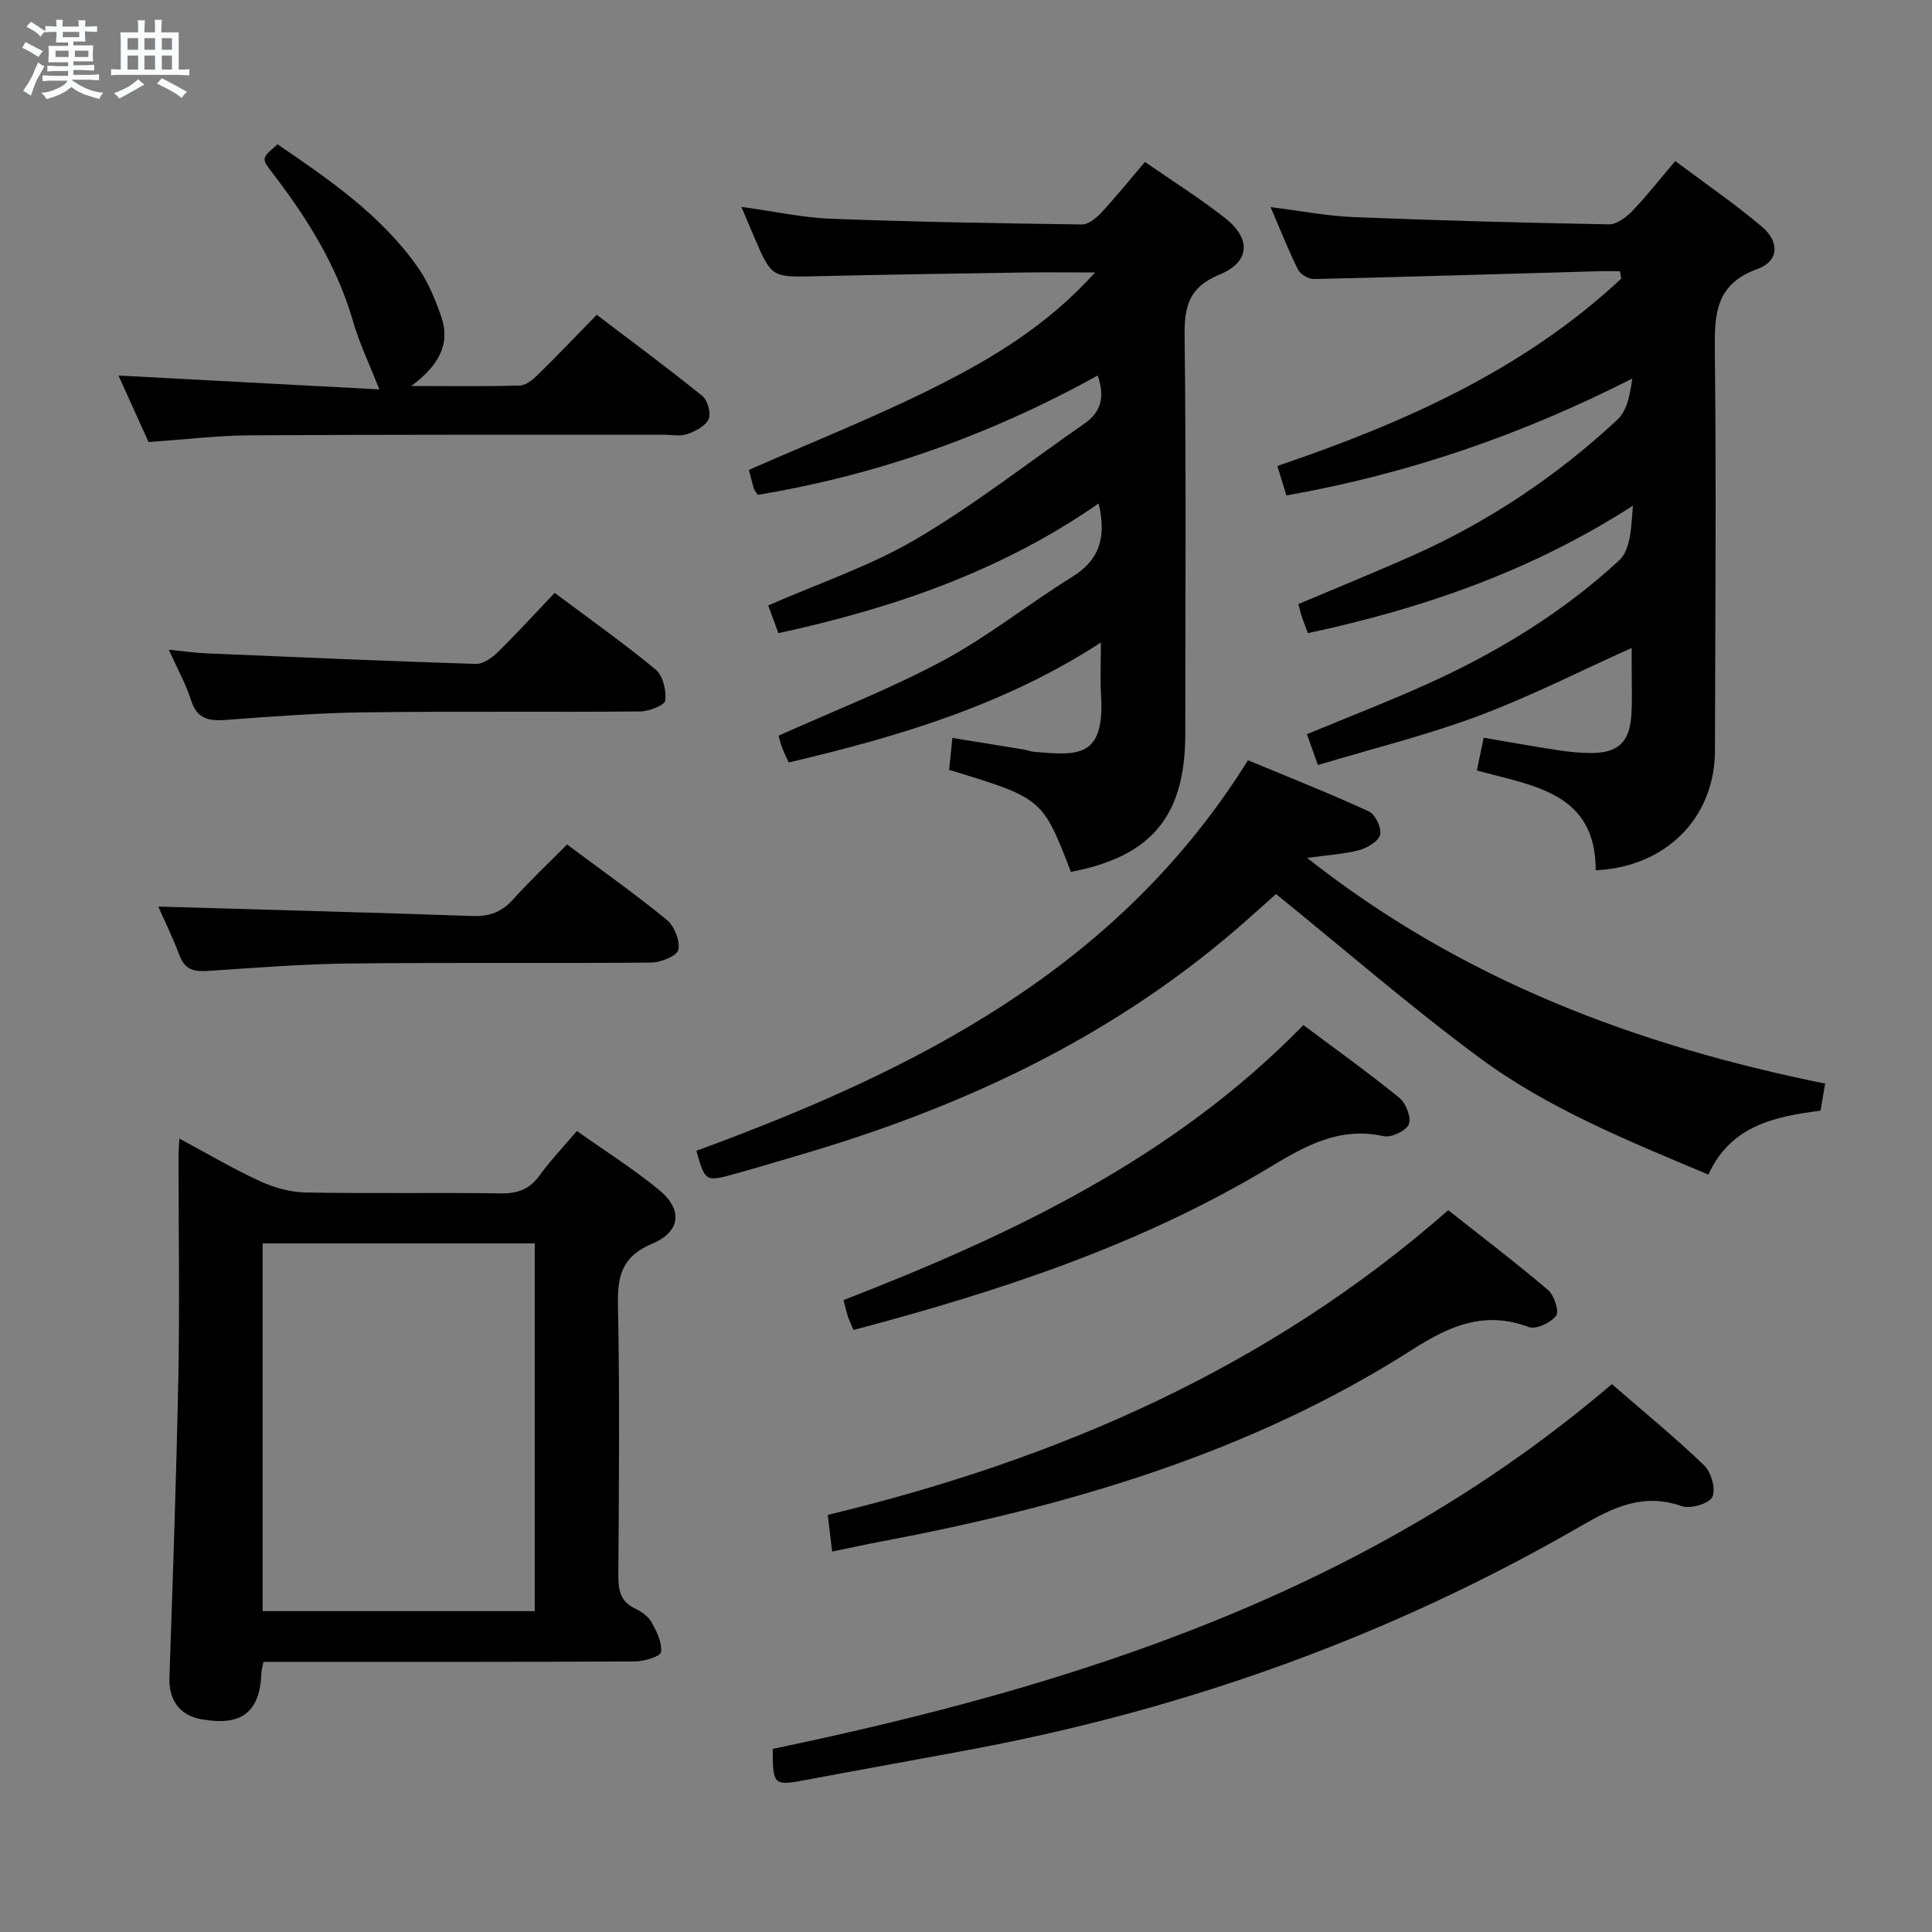 <svg enable-background="new 0 0 400 400" viewBox="0 0 400 400" xmlns="http://www.w3.org/2000/svg"><rect x="0" y="0" width="400" height="400" fill="#808080" stroke="none"/><path d="m6.8 9.5c.6.3 1.3.7 2.1 1.1-.4.4-.7.8-.9 1.2-.7-.4-1.3-.8-1.8-1.1s-1.1-.6-1.6-.8c.2-.4.5-.8.7-1.2.4.2.8.5 1.5.8zm.9 6.9c-.3.6-.5 1.1-.7 1.7s-.4 1.1-.6 1.7c-.6-.4-1.1-.7-1.6-1 .7-1 1.2-1.8 1.5-2.4.3-.5.6-1.1.8-1.7.3-.6.5-1.2.8-1.8.3.3.8.6 1.3.8-.7 1.3-1.2 2.2-1.5 2.7zm.1-11c.4.3 1 .7 1.7 1.1-.5.2-.8.6-1.1 1.1-.5-.6-1-1-1.4-1.2s-.9-.6-1.5-.8c.2-.4.5-.7.9-1.1.5.3.9.6 1.4.9zm10.5 13.1c1 .4 2 .6 3.1.7-.4.4-.7.8-.8 1.3-.9-.2-1.9-.6-3-.9-1-.4-2-.9-2.8-1.6-.5.4-1.1.9-1.9 1.3s-1.9.9-3.3 1.2c-.1-.3-.5-.8-1.1-1.3 1 0 2.1-.3 3.2-.8 1.2-.5 1.9-1 2.3-1.7h-3.2c-.4 0-1 0-2 .1v-1.2c1 0 1.7.1 2 .1h3.3v-1h-2.3c-.2 0-.9 0-2 .1v-1.2c1.2 0 1.9.1 2 .1h2.3v-.8h-4.1c0-.7.1-1.2.1-1.6 0-.5 0-1.1-.1-1.8h4.1v-.7h-2.5c0-.6.1-1.1.1-1.6v-.6h-.5c-.4 0-1 0-1.8.1v-1.3c1.2 0 1.9.1 2.1.1h.2c0-.3 0-.8-.1-1.4h1.4c0 .6-.1 1-.1 1.4h3.4c0-.4 0-.8-.1-1.3h1.5c0 .4-.1.9-.1 1.3.7 0 1.5 0 2.5-.1v1.2c-1 0-1.8-.1-2.5-.1v.6c0 .3 0 .8.1 1.5h-2.5v.8h4.1c0 .7-.1 1.3-.1 1.8s0 1 .1 1.5h-4.1v.8h1.4c.8 0 1.8 0 2.9-.1v1.2c-1 0-1.9-.1-2.8-.1h-1.5v1h3.2c.3 0 1 0 2.1-.1v1.2c-1.1 0-1.8-.1-2.1-.1h-3.4l-.1.1c1.4 1 2.4 1.5 3.4 1.9zm-4.1-6.7v-1.3h-2.7v1.3zm2.2-4.1v-1.1h-3.4v1.1zm1.9 4.1v-1.3h-2.8v1.3z" fill="#fafbfc"/><path d="m37 6.7v2.3 5.4c1 0 1.8 0 2.2-.1v1.3c-.6 0-1.5-.1-2.5-.1h-11.9c-.7 0-1.3 0-1.8.1v-1.3c.5 0 1.1.1 2 .1v-5.2c0-1 0-1.8-.1-2.5h3.7c0-1.3 0-2.1-.1-2.5h1.5c0 .4-.1 1.3-.1 2.5h2.2c0-1.2 0-2.1-.1-2.6h1.5c0 .4-.1 1.3-.1 2.6zm-12.3 13.7c-.3-.4-.7-.8-1.1-1.1 1.1-.4 2.1-.9 2.9-1.3.8-.5 1.5-1 2.1-1.6.4.4.9.8 1.3 1.1-2.5 1.4-4.2 2.4-5.2 2.9zm3.9-10.1v-2.4h-2.2v2.4zm0 4.1v-2.9h-2.2v2.9zm3.5-4.1v-2.4h-2.2v2.4zm0 4.1v-2.9h-2.2v2.9zm.4 2.9 1-1.1c.6.3 1.4.7 2.5 1.3s2 1.1 2.7 1.5c-.4.4-.8.8-1.1 1.3-.8-.8-2.5-1.7-5.1-3zm3.1-7v-2.4h-2.1v2.4zm0 4.1v-2.9h-2.1v2.9z" fill="#fafbfc"/><g fill="#000001"><path d="m330.38 180.18c.01-16.09-12.86-17.45-24.61-20.66.46-2.2.88-4.25 1.41-6.78 5.21.89 10.21 1.79 15.23 2.56 2.29.35 4.63.59 6.94.6 5.53.03 8-2.17 8.39-7.63.24-3.32.07-6.66.08-10 0-1.47 0-2.94 0-4.12-10.7 4.8-21.01 10.07-31.78 14.09-10.67 3.99-21.81 6.73-33.18 10.15-.89-2.48-1.53-4.26-2.28-6.38 8.55-3.55 16.85-6.75 24.95-10.41 14.49-6.54 28.02-14.79 39.7-25.58 2.45-2.26 2.5-7.13 2.85-11.33-20.93 13.49-43.46 21.3-67.29 26.39-.5-1.33-.92-2.38-1.28-3.46-.26-.76-.43-1.55-.71-2.55 8.08-3.42 16.03-6.64 23.86-10.13 15.63-6.98 29.7-16.41 42.21-28.05 1.97-1.83 2.61-5.09 3.07-8.51-22.81 11.59-46.29 19.73-71.6 24.19-.59-1.91-1.2-3.89-1.88-6.09 26.14-8.9 50.9-19.84 71.19-38.78-.09-.51-.17-1.02-.26-1.54-1.66 0-3.33-.04-4.99.01-19.46.55-38.92 1.16-58.38 1.6-1.11.03-2.79-.97-3.28-1.95-1.99-3.99-3.62-8.16-5.68-12.94 6.16.77 11.64 1.84 17.17 2.07 17.62.71 35.24 1.18 52.87 1.5 1.62.03 3.58-1.45 4.83-2.75 2.99-3.1 5.64-6.52 8.91-10.36 6.12 4.59 12.29 8.81 17.96 13.61 3.7 3.13 3.49 7.14-.92 8.73-8.89 3.21-8.92 9.58-8.84 17.29.31 27.49.08 54.99.02 82.49-.03 13.78-10.08 24.04-24.68 24.72z"/><path d="m196.51 159.39c.19-1.92.39-3.87.67-6.61 5.03.81 10 1.61 14.96 2.43.66.11 1.29.4 1.94.45 9.03.73 14.68 1.42 13.88-11.79-.2-3.29-.03-6.61-.03-10.84-20.13 13.04-42.01 19.5-64.63 24.83-.46-1-.97-2-1.36-3.04-.35-.91-.57-1.86-.75-2.5 11.52-5.18 23.15-9.69 34.05-15.54 9.33-5 17.71-11.75 26.75-17.34 5.71-3.53 7.11-8.27 5.47-15.21-20.02 13.95-42.42 21.67-66.3 26.86-.74-2.02-1.45-3.95-2.11-5.74 10.44-4.58 21.1-8.14 30.58-13.71 12.12-7.13 23.29-15.89 34.88-23.93 3.27-2.27 4.38-5.26 2.76-9.97-22.11 12.25-45.61 20.63-70.39 24.71-.48-.75-.73-1-.81-1.29-.4-1.43-.76-2.88-1.02-3.87 12.72-5.6 25.5-10.67 37.77-16.77 12.14-6.04 23.87-12.95 33.9-24.11-5.68 0-10.25-.06-14.82.01-14.31.22-28.62.43-42.93.77-9.19.22-9.19.33-12.84-8.14-.78-1.8-1.53-3.62-2.64-6.22 6.64.91 12.59 2.23 18.59 2.46 17.29.66 34.6.95 51.91 1.18 1.34.02 2.97-1.3 4-2.42 3.04-3.27 5.85-6.75 9.06-10.52 5.69 3.95 11.31 7.48 16.51 11.55 5.54 4.32 5.3 9.16-1.09 11.78-6.3 2.59-7.28 6.53-7.21 12.65.32 27.49.15 54.99.14 82.49-.01 16.94-6.99 25.34-23.68 28.51-5.88-15.23-5.88-15.23-25.21-21.12z"/><path d="m37.13 235.73c5.88 3.15 11.14 6.27 16.67 8.81 2.89 1.33 6.24 2.29 9.4 2.35 13.48.25 26.97-.01 40.46.19 3.5.05 5.95-.83 8.03-3.69 2.23-3.08 4.88-5.85 7.75-9.23 5.77 4.09 11.64 7.8 16.97 12.16 4.96 4.06 4.58 8.67-1.37 11.17-6.26 2.62-7.22 6.63-7.1 12.7.38 18.64.2 37.29.08 55.94-.02 3.09.41 5.47 3.5 6.92 1.31.61 2.72 1.64 3.4 2.85 1.05 1.89 2.18 4.18 1.94 6.14-.11.88-3.44 1.93-5.31 1.94-23.81.13-47.62.09-71.43.09-1.8 0-3.61 0-5.57 0-.19.99-.4 1.6-.42 2.21-.29 8.22-4.07 11.17-12.46 9.67-4.47-.8-6.74-3.99-6.59-8.53.7-20.92 1.45-41.84 1.85-62.77.28-14.98.03-29.97.04-44.95-.03-1.11.07-2.2.16-3.97zm17.25 21.7v76.14h56.33c0-25.47 0-50.69 0-76.14-18.88 0-37.46 0-56.33 0z"/><path d="m270.62 177.62c32.16 25.36 68.3 38.83 107.26 46.73-.31 1.79-.6 3.52-.96 5.6-9.39 1.22-18.59 3.04-23.21 13.24-16.63-7-33.19-13.66-47.51-24.27-14.26-10.57-27.71-22.23-42.01-33.82-2.25 2-5.29 4.76-8.4 7.44-26.36 22.65-57.07 36.88-90.13 46.56-4.46 1.31-8.9 2.66-13.38 3.9-6.26 1.73-6.27 1.7-8.1-4.74 45.07-16.55 87.17-37.47 114.2-80.86 8.37 3.48 16.81 6.82 25.04 10.6 1.32.61 2.65 3.4 2.32 4.8-.32 1.36-2.62 2.74-4.3 3.2-3.13.83-6.43 1.01-10.82 1.62z"/><path d="m159.98 362.09c63.09-13.15 123.32-32.47 173.74-75.52 6.49 5.63 13.03 10.98 19.1 16.81 1.47 1.41 2.47 4.95 1.7 6.55-.68 1.4-4.53 2.52-6.32 1.9-7.92-2.76-14.05.16-20.81 4.07-39.29 22.72-81.45 37.87-126.04 46.25-11.4 2.14-22.83 4.17-34.23 6.32-6.99 1.3-7.1 1.26-7.14-6.38z"/><path d="m85.15 79.92c8.31 0 15.4.11 22.48-.1 1.24-.04 2.64-1.17 3.63-2.14 4.04-3.96 7.95-8.06 12.29-12.5 7.46 5.67 14.78 11.07 21.84 16.78 1.11.9 1.87 3.59 1.33 4.8-.65 1.45-2.75 2.54-4.45 3.12-1.49.51-3.3.12-4.96.12-28.5.02-57-.04-85.5.13-6.79.04-13.58.87-21.05 1.39-1.98-4.37-4.13-9.14-6.23-13.77 18.24.97 36.21 1.93 54 2.87-2.05-5.24-4.11-9.49-5.4-13.97-3.33-11.58-9.54-21.51-16.79-30.93-2.26-2.94-2.21-2.98 1.13-5.84 10.66 7.28 21.39 14.61 29 25.41 2.16 3.06 3.66 6.7 4.88 10.27 2.01 5.78-.64 10.21-6.2 14.36z"/><path d="m172.29 321.23c-.3-2.47-.54-4.56-.91-7.59 47.37-11.4 91.18-30.33 128.46-63.08 6.98 5.52 13.98 10.83 20.65 16.51 1.28 1.09 2.37 4.44 1.7 5.33-1.12 1.46-4.19 2.91-5.68 2.35-9.13-3.45-16.41-.25-24.05 4.64-33.57 21.45-71.05 32.37-109.77 39.72-3.38.63-6.73 1.36-10.4 2.12z"/><path d="m269.85 212.23c6.99 5.23 13.6 9.95 19.88 15.07 1.36 1.11 2.5 4.08 1.95 5.47-.55 1.36-3.62 2.8-5.2 2.46-9.13-2.02-16.23 2-23.61 6.45-26.69 16.08-55.96 25.68-86.17 33.68-.43-1.03-.83-1.87-1.13-2.74-.31-.93-.52-1.89-.93-3.45 34.91-13.54 68.43-29.45 95.21-56.94z"/><path d="m32.77 187.7c21.41.62 43.31 1.2 65.2 1.95 3.46.12 5.97-.89 8.28-3.45 3.44-3.83 7.21-7.38 11.15-11.36 7.01 5.23 14.03 10.19 20.66 15.61 1.56 1.28 2.77 4.33 2.38 6.2-.26 1.25-3.62 2.62-5.6 2.64-20.82.19-41.64-.04-62.46.19-9.79.11-19.57.9-29.35 1.54-2.77.18-4.73-.2-5.84-3.16-1.46-3.86-3.29-7.59-4.42-10.16z"/><path d="m114.84 122.75c7.45 5.58 14.38 10.47 20.89 15.86 1.51 1.25 2.25 4.32 2.02 6.41-.11.98-3.37 2.27-5.21 2.28-18.98.17-37.96-.06-56.94.18-9.61.12-19.23.85-28.83 1.57-3.55.27-5.99-.2-7.21-4.07-1.04-3.28-2.76-6.35-4.6-10.46 3.07.31 5.42.65 7.78.75 18.58.79 37.16 1.6 55.75 2.19 1.51.05 3.37-1.25 4.57-2.43 4.01-3.94 7.81-8.12 11.78-12.28z"/></g></svg>